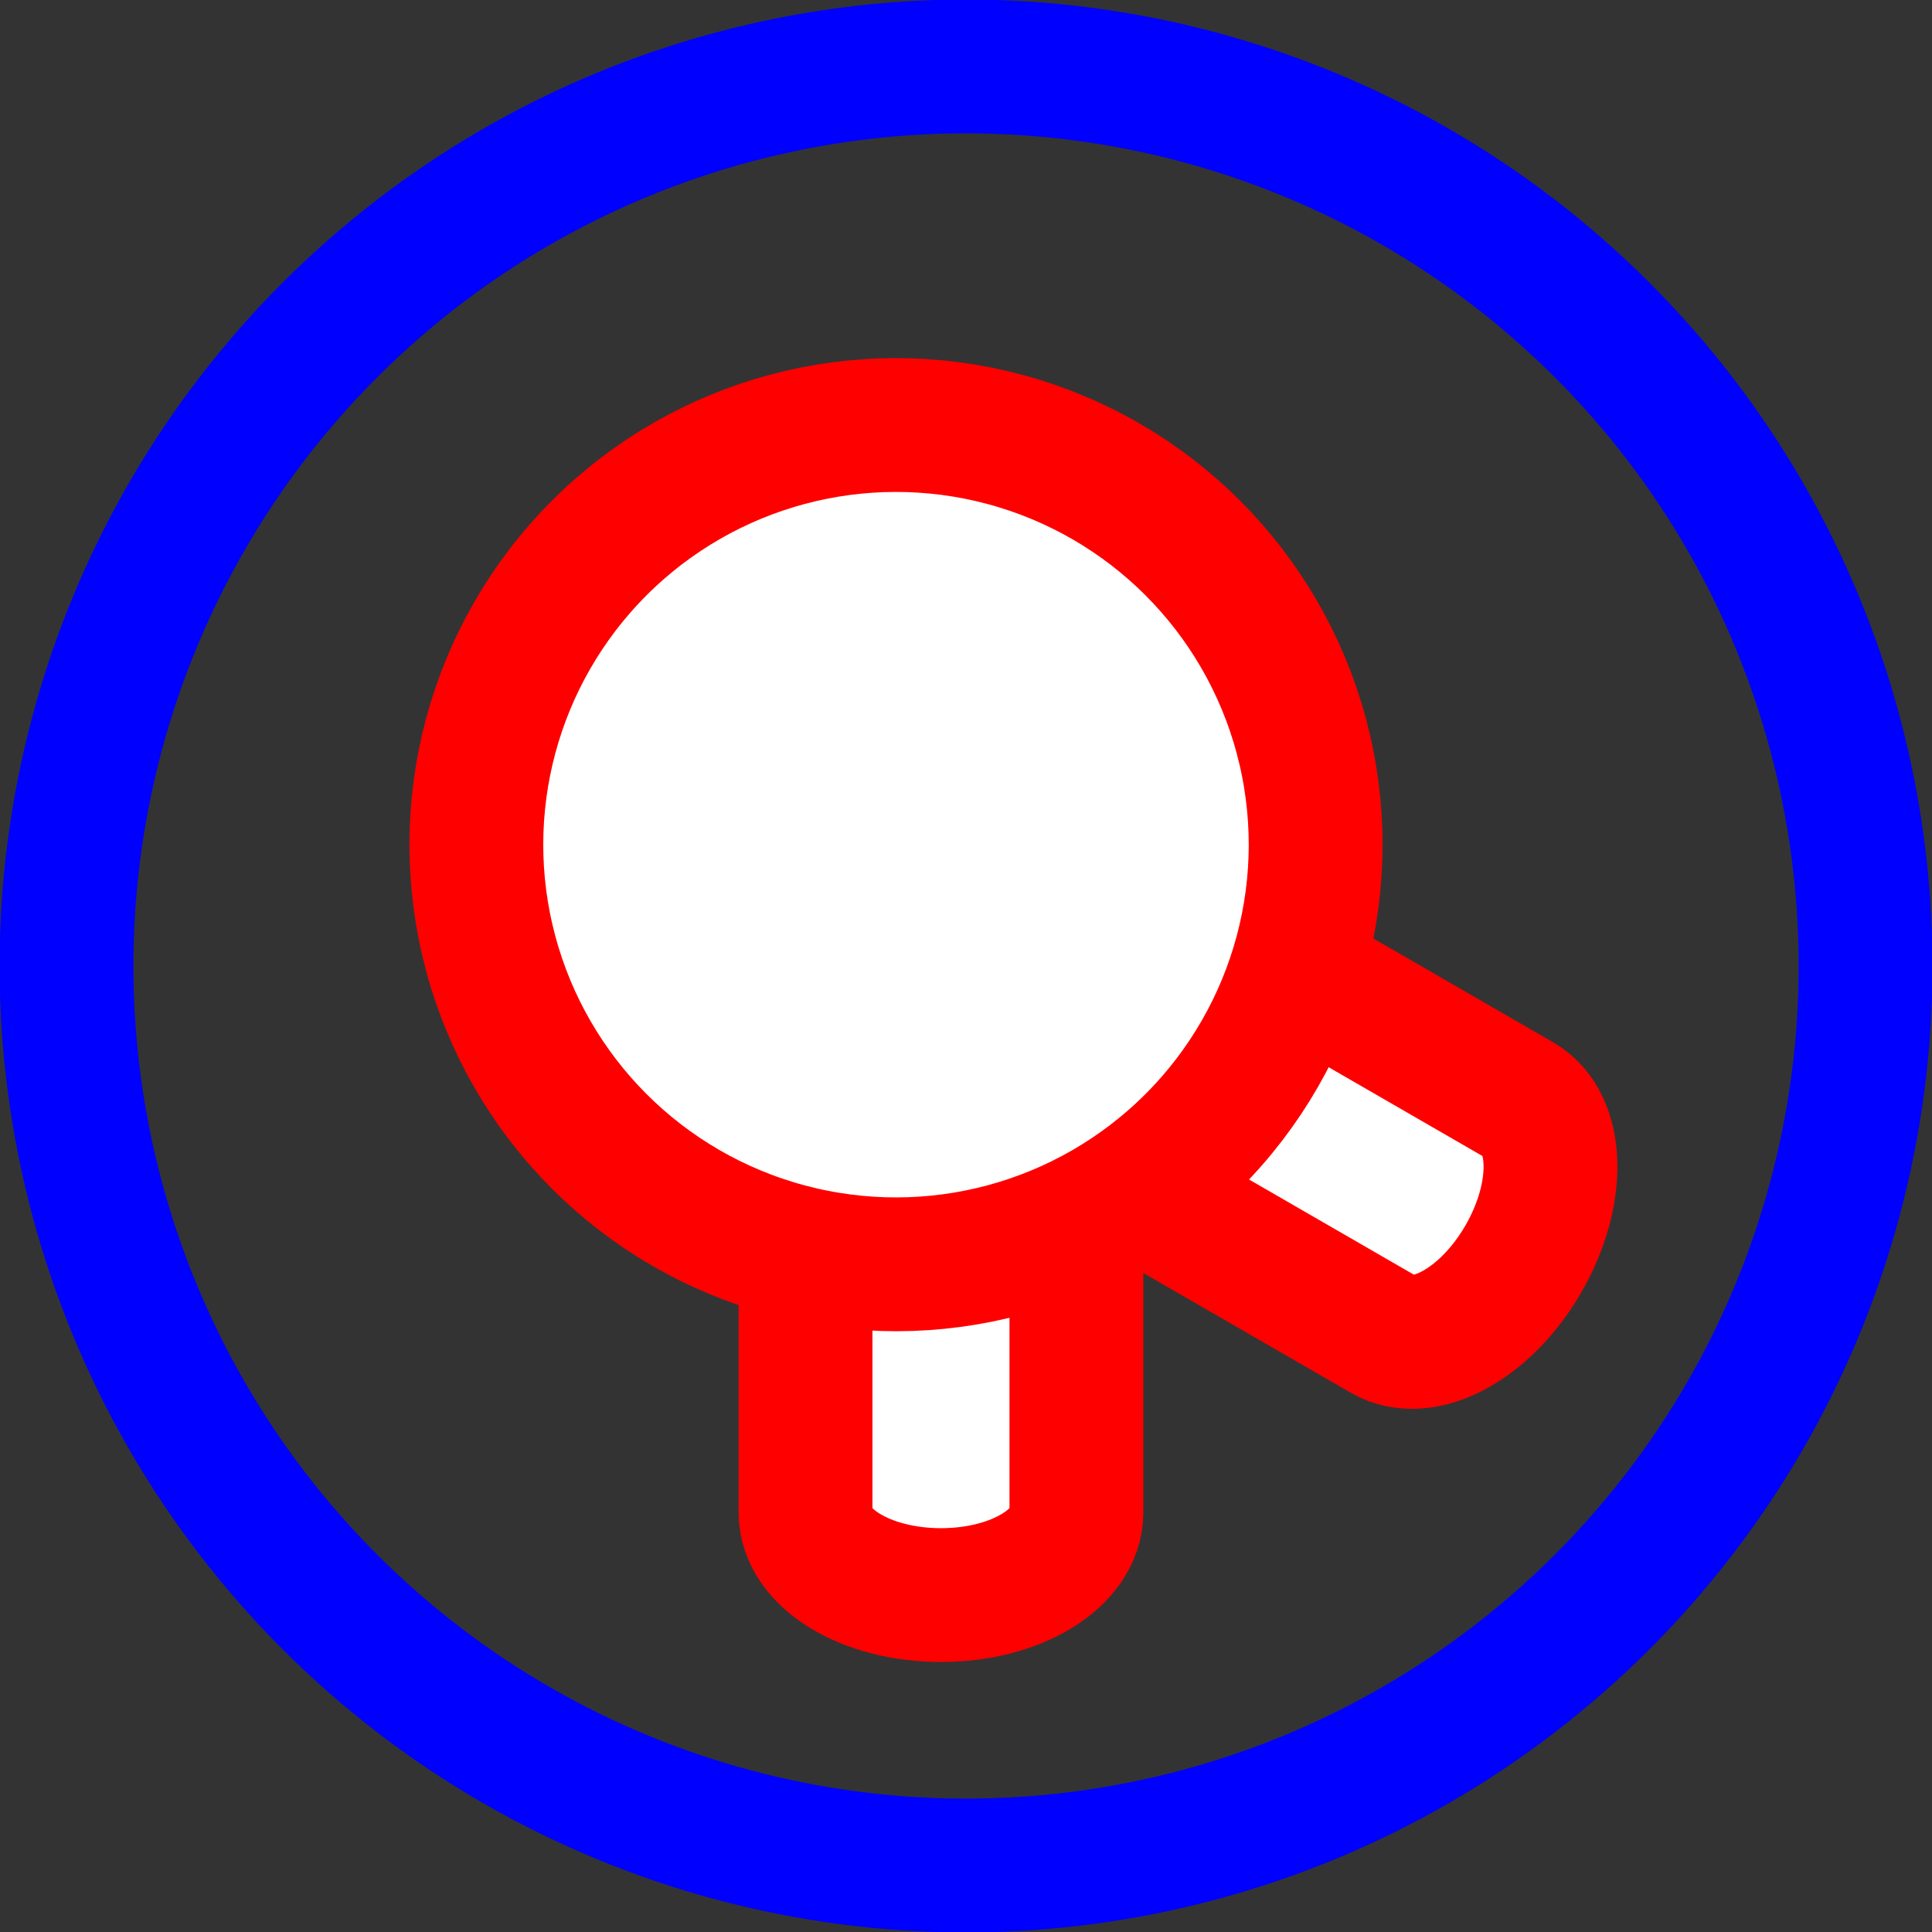 <?xml version="1.0" encoding="UTF-8" standalone="no"?>
<!-- Created with Inkscape (http://www.inkscape.org/) -->

<svg
   width="57.298mm"
   height="57.298mm"
   viewBox="0 0 57.298 57.298"
   version="1.1"
   id="svg1"
   xml:space="preserve"
   xmlns:xlink="http://www.w3.org/1999/xlink"
   xmlns="http://www.w3.org/2000/svg"
   xmlns:svg="http://www.w3.org/2000/svg"><rect x="0" y="0" width="57.298" height="57.298" fill="#333333" stroke="none"/><defs
     id="defs1" /><g
     id="layer1"
     transform="translate(-243.812,-169.795)"><g
       id="g24"
       transform="matrix(0.69,-0.69,0.69,0.69,-275.278,290.502)"
       style="stroke:#0000ff;stroke-width:4.067;stroke-dasharray:none"><circle
         style="fill:none;fill-rule:evenodd;stroke:#0000ff;stroke-width:4.067;stroke-linecap:round;stroke-linejoin:round;stroke-miterlimit:10;stroke-dasharray:none;stroke-dashoffset:2.6;stroke-opacity:1;paint-order:fill markers stroke"
         id="circle19"
         cx="463.622"
         cy="330.204"
         r="27.339" /><g
         id="g25"
         transform="rotate(-30,466.863,332.075)"><path
           id="path22"
           style="fill:#ffffff;fill-rule:evenodd;stroke:#ff0000;stroke-width:4.067;stroke-linecap:round;stroke-linejoin:round;stroke-miterlimit:10;stroke-dashoffset:2.6;paint-order:fill markers stroke"
           d="m 463.912,332.596 -14.096,3.777 c -1.344,0.36 -2.9,-1.123 -3.49,-3.326 -0.59,-2.203 0.016,-4.266 1.36,-4.626 l 14.096,-3.777 z" /><use
           x="0"
           y="0"
           xlink:href="#path22"
           id="use24"
           transform="matrix(0,-1,-1,0,793.827,793.827)" /><circle
           style="fill:#ffffff;fill-rule:evenodd;stroke:#ff0000;stroke-width:4.067;stroke-linecap:round;stroke-linejoin:round;stroke-miterlimit:10;stroke-dasharray:none;stroke-dashoffset:2.6;stroke-opacity:1;paint-order:fill markers stroke"
           id="circle24"
           cx="468.002"
           cy="325.824"
           r="12.754" /></g></g></g></svg>
